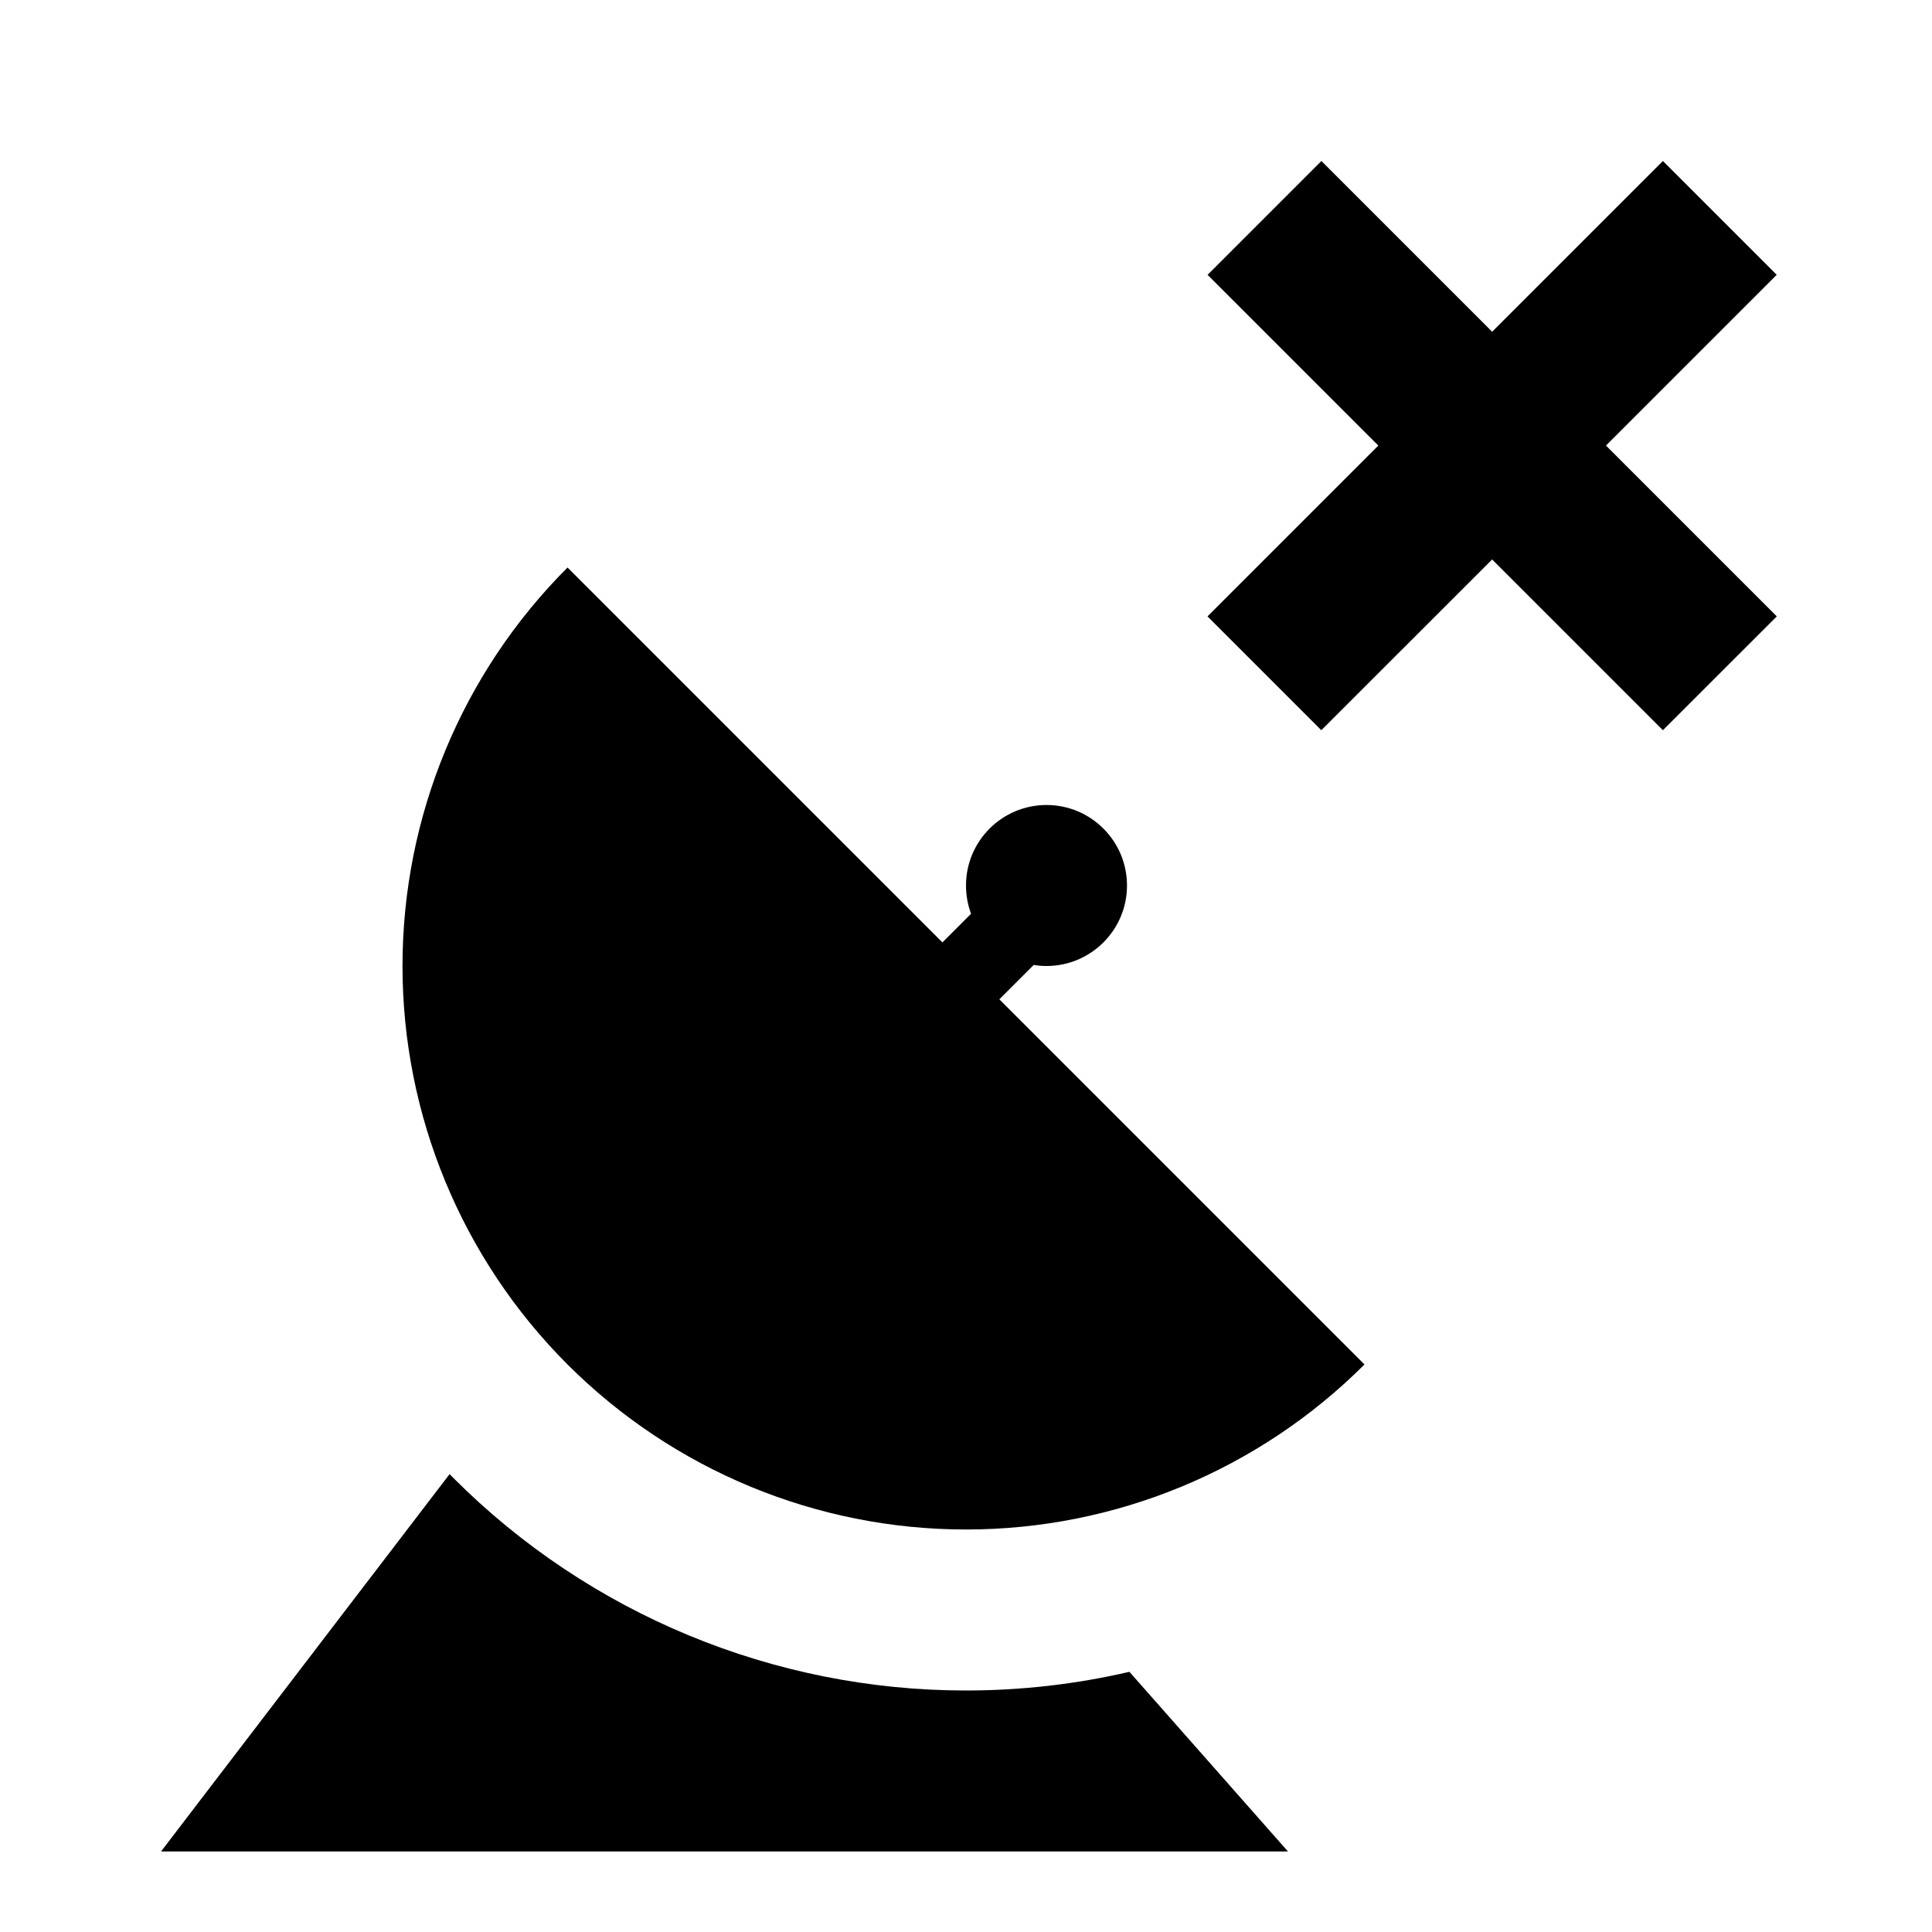 <svg width="24" height="24" viewBox="0 0 24 24" fill="none" xmlns="http://www.w3.org/2000/svg">
<path d="M16.415 2L15.001 3.414L17.122 5.535L15 7.657L16.414 9.071L18.536 6.95L20.657 9.071L22.072 7.657L19.95 5.535L22.071 3.414L20.657 2L18.536 4.121L16.415 2Z" fill="black"/>
<path d="M16.95 16.95C15.637 18.262 13.857 19 12 19C10.143 19 8.363 18.262 7.05 16.95C5.737 15.637 5 13.857 5 12C5 10.143 5.737 8.363 7.05 7.05L11.707 11.707L12.063 11.351C12.022 11.242 12 11.123 12 11C12 10.448 12.448 10 13 10C13.552 10 14 10.448 14 11C14 11.552 13.552 12 13 12C12.946 12 12.893 11.996 12.841 11.987L12.414 12.414L16.95 16.95Z" fill="black"/>
<path d="M2 23L5.585 18.312L5.636 18.364C7.324 20.052 9.613 21 12 21C12.689 21 13.37 20.921 14.03 20.768L16 23H2Z" fill="black"/>
</svg>
